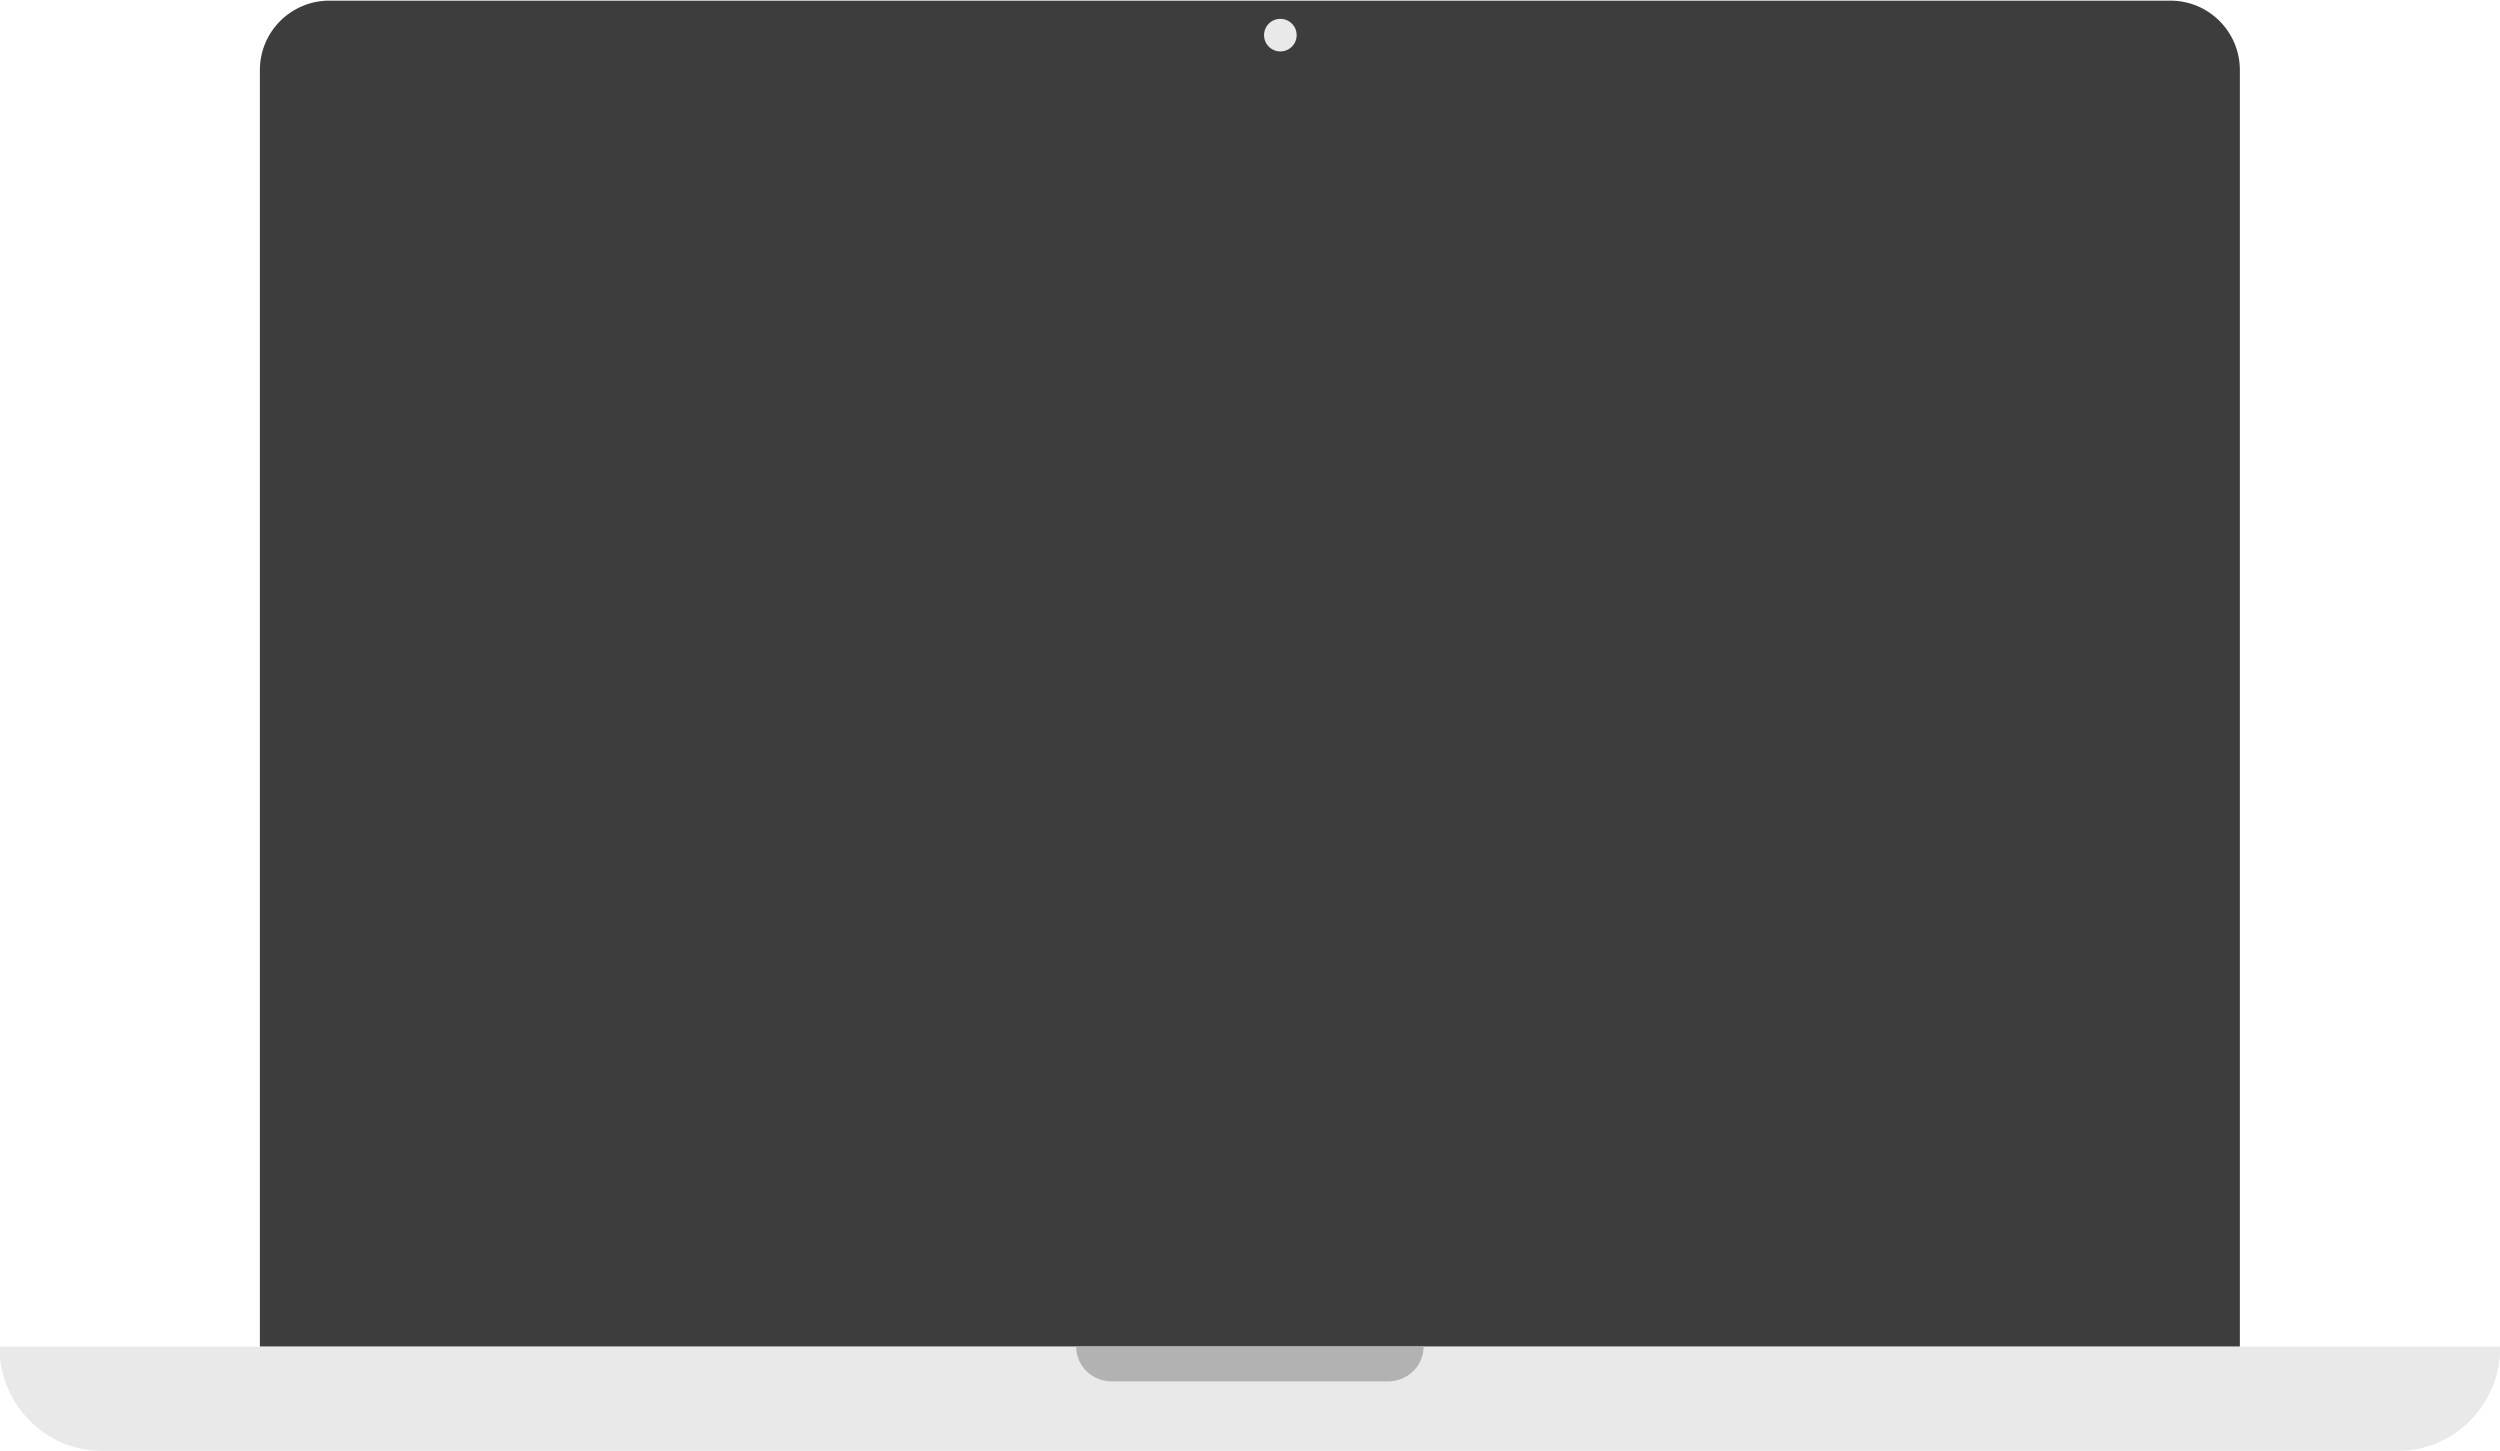 <svg xmlns="http://www.w3.org/2000/svg" width="744.094" height="432"><defs><clipPath id="a"><path d="M0 800h1199.563V0H0v800z"/></clipPath></defs><g clip-path="url(#a)"><path d="M379.76 400.814H77.347V20.868C77.346 9.448 86.603.19 98.023.19H645.99c11.424 0 20.678 9.257 20.678 20.678v379.946H379.76z" fill="#3d3d3d" fill-rule="evenodd"/><path d="M744.21 400.814c0 17.128-13.623 31.016-30.427 31.016H30.233c-16.804 0-30.43-13.888-30.43-31.016H744.21z" fill="#e9e9e9" fill-rule="evenodd"/><path d="M381.08 5.61c2.68 0 4.855 2.17 4.855 4.85 0 2.68-2.174 4.854-4.855 4.854-2.68 0-4.852-2.174-4.852-4.855 0-2.68 2.17-4.85 4.852-4.85" fill="#e9e9e9" fill-rule="evenodd"/><path d="M92.855 20.87h558.31v359.27H92.854V20.87z" fill="#3d3d3d" fill-rule="evenodd"/><path d="M423.71 400.814c0 5.71-4.73 10.34-10.567 10.34h-82.265c-5.835 0-10.57-4.63-10.57-10.34h103.403z" fill="#b3b2b2" fill-rule="evenodd"/></g></svg>